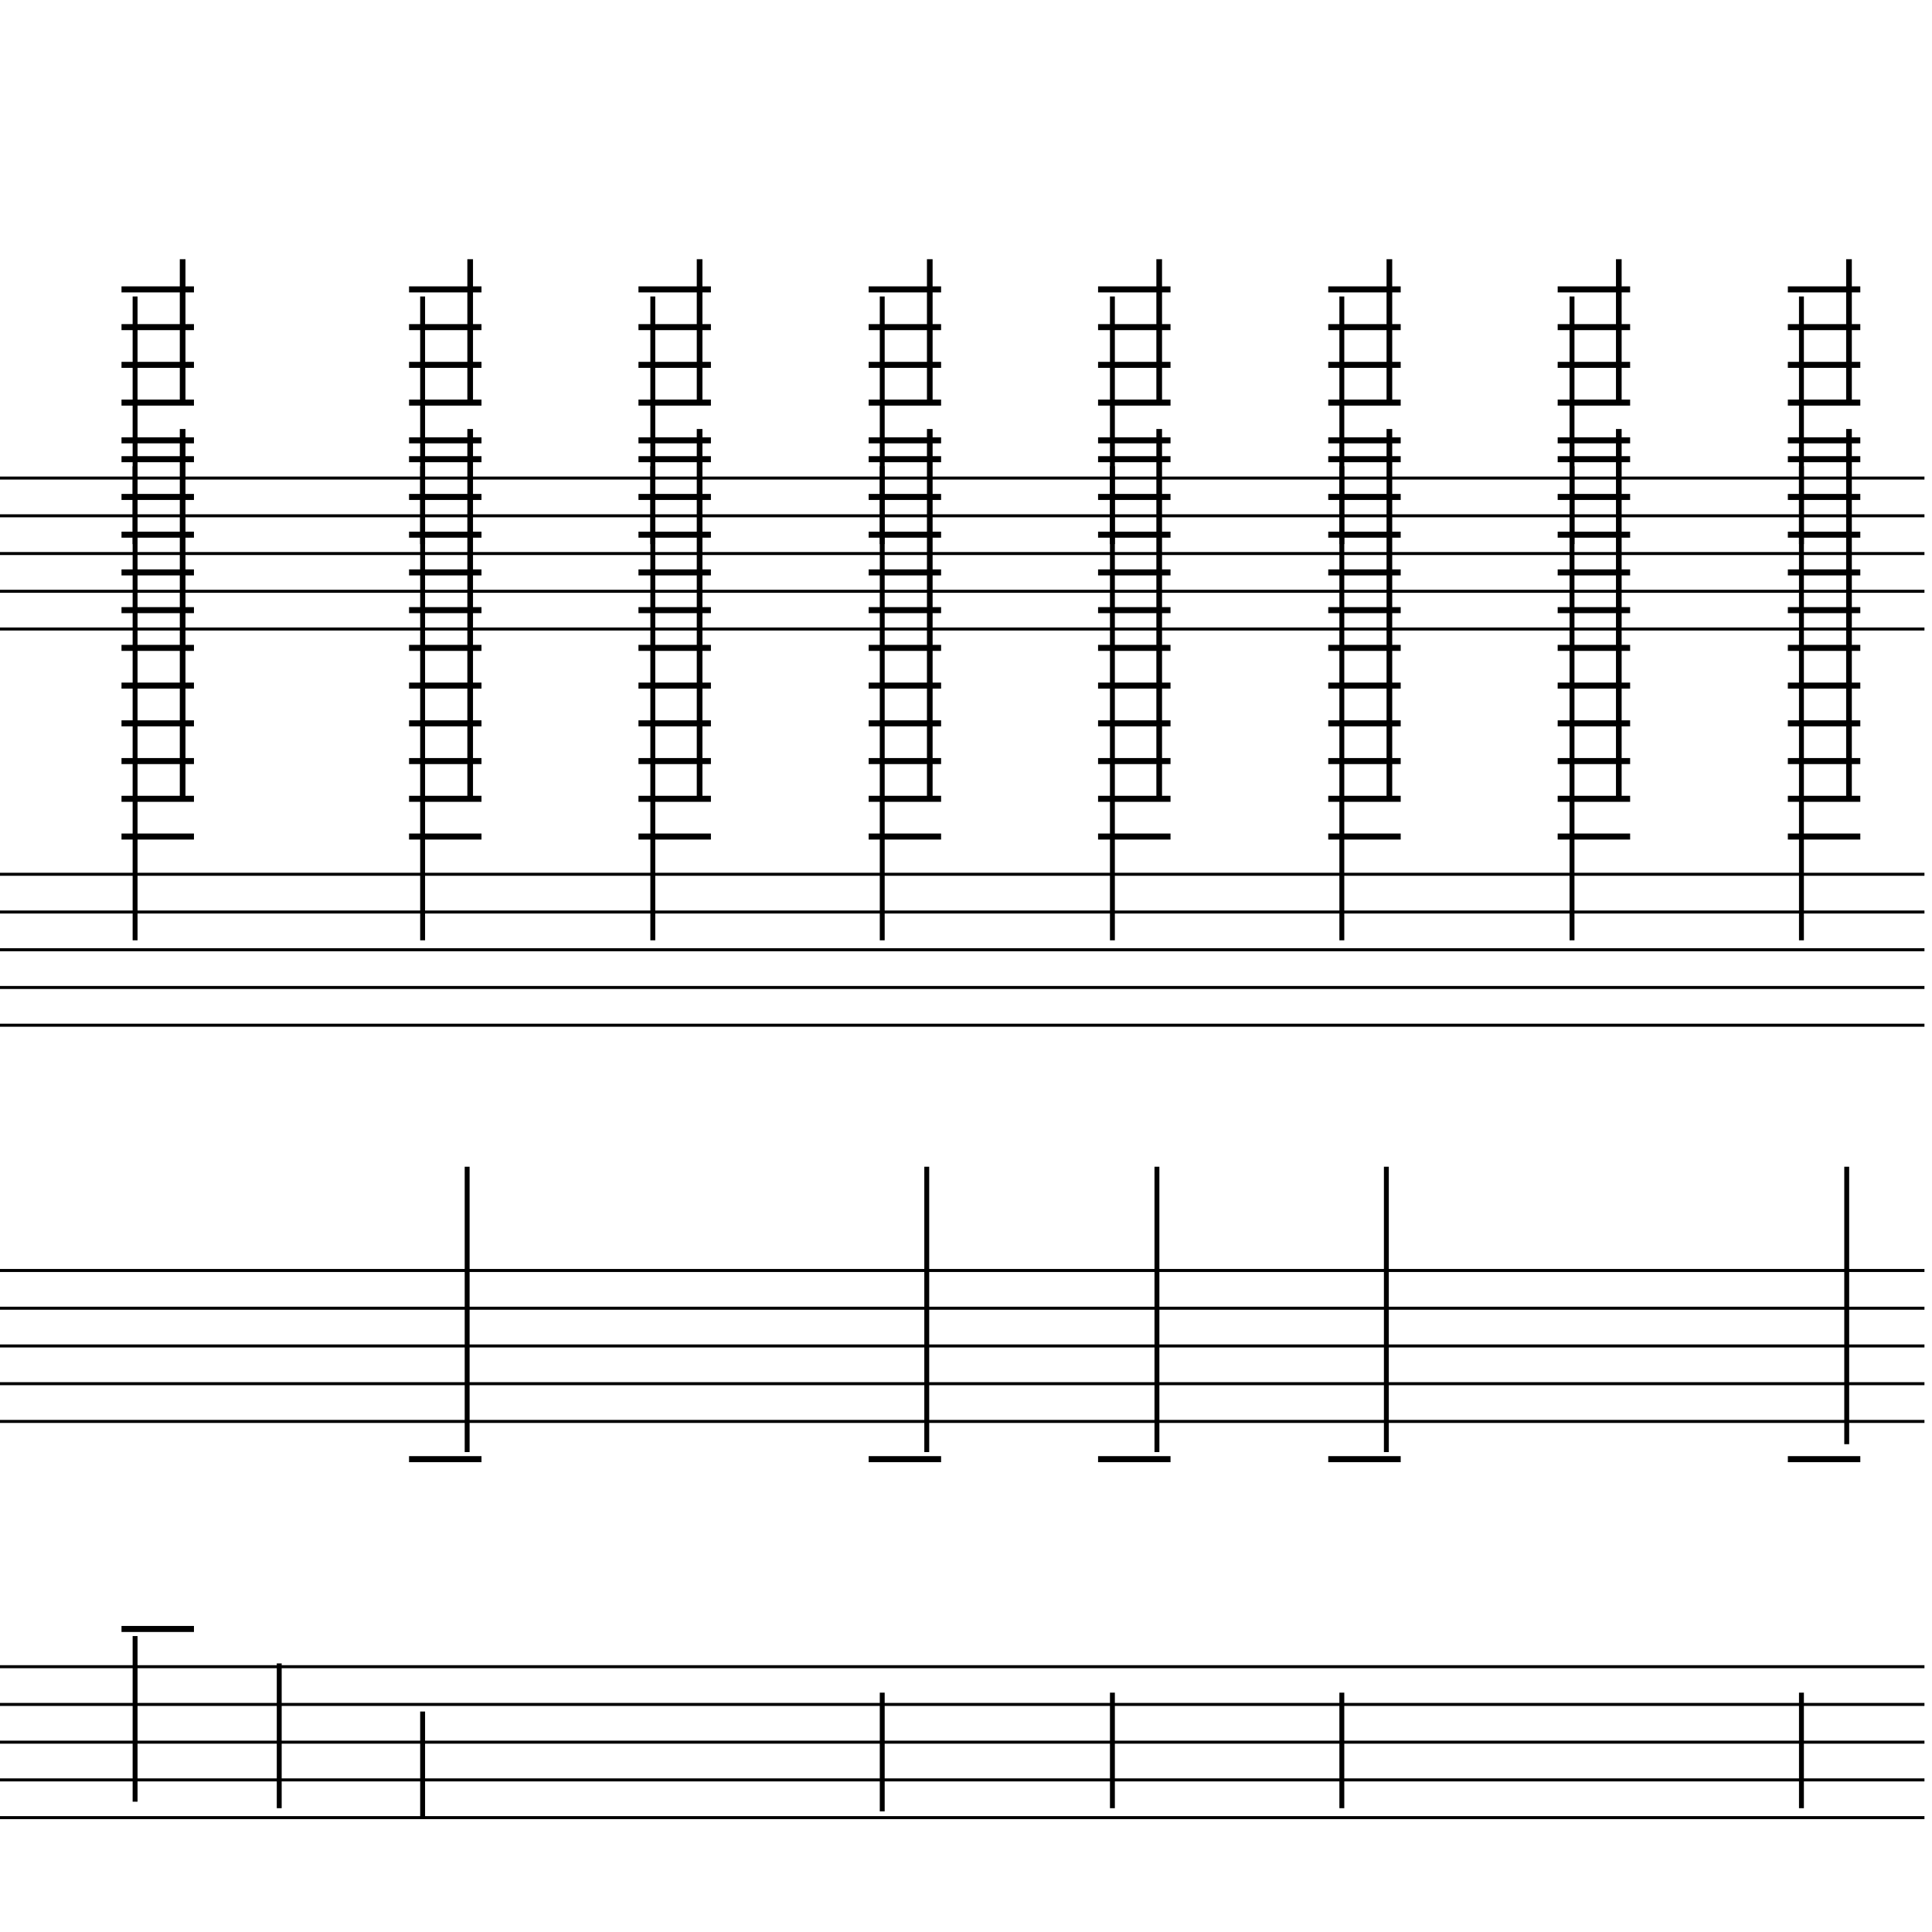 <?xml version="1.0" encoding="UTF-8" standalone="yes"?>
<svg width="256.0px" height="256.0px" xmlns="http://www.w3.org/2000/svg" xmlns:xlink="http://www.w3.org/1999/xlink" version="1.2" baseProfile="tiny">
<polyline points="0.0,63.346 255.0,63.346" fill="none" stroke="#000000" stroke-width="0.40" />
<polyline points="0.0,68.347 255.0,68.347" fill="none" stroke="#000000" stroke-width="0.40" />
<polyline points="0.0,73.347 255.0,73.347" fill="none" stroke="#000000" stroke-width="0.40" />
<polyline points="0.0,78.347 255.0,78.347" fill="none" stroke="#000000" stroke-width="0.40" />
<polyline points="0.0,83.347 255.0,83.347" fill="none" stroke="#000000" stroke-width="0.40" />
<polyline points="0.0,115.846 255.0,115.846" fill="none" stroke="#000000" stroke-width="0.40" />
<polyline points="0.0,120.846 255.0,120.846" fill="none" stroke="#000000" stroke-width="0.40" />
<polyline points="0.0,125.846 255.0,125.846" fill="none" stroke="#000000" stroke-width="0.40" />
<polyline points="0.0,130.846 255.0,130.846" fill="none" stroke="#000000" stroke-width="0.40" />
<polyline points="0.0,135.846 255.0,135.846" fill="none" stroke="#000000" stroke-width="0.40" />
<polyline points="0.0,168.346 255.0,168.346" fill="none" stroke="#000000" stroke-width="0.40" />
<polyline points="0.0,173.346 255.0,173.346" fill="none" stroke="#000000" stroke-width="0.40" />
<polyline points="0.0,178.346 255.0,178.346" fill="none" stroke="#000000" stroke-width="0.40" />
<polyline points="0.0,183.346 255.0,183.346" fill="none" stroke="#000000" stroke-width="0.40" />
<polyline points="0.0,188.346 255.0,188.346" fill="none" stroke="#000000" stroke-width="0.40" />
<polyline points="0.0,220.846 255.0,220.846" fill="none" stroke="#000000" stroke-width="0.40" />
<polyline points="0.0,225.846 255.0,225.846" fill="none" stroke="#000000" stroke-width="0.40" />
<polyline points="0.0,230.846 255.0,230.846" fill="none" stroke="#000000" stroke-width="0.40" />
<polyline points="0.0,235.846 255.0,235.846" fill="none" stroke="#000000" stroke-width="0.40" />
<polyline points="0.0,240.846 255.0,240.846" fill="none" stroke="#000000" stroke-width="0.40" />
<polyline points="238.7,224.286 238.7,239.596" fill="" stroke="#000000" stroke-width="0.65" />
<polyline points="244.7,191.362 244.7,154.596" fill="" stroke="#000000" stroke-width="0.65" />
<polyline points="238.7,61.785 238.7,124.596" fill="" stroke="#000000" stroke-width="0.65" />
<polyline points="238.7,39.285 238.7,72.097" fill="" stroke="#000000" stroke-width="0.65" />
<polyline points="208.3,61.785 208.3,124.596" fill="" stroke="#000000" stroke-width="0.65" />
<polyline points="208.3,39.285 208.3,72.097" fill="" stroke="#000000" stroke-width="0.65" />
<polyline points="177.8,224.286 177.8,239.596" fill="" stroke="#000000" stroke-width="0.65" />
<polyline points="183.7,192.407 183.7,154.596" fill="" stroke="#000000" stroke-width="0.65" />
<polyline points="177.8,61.785 177.8,124.596" fill="" stroke="#000000" stroke-width="0.65" />
<polyline points="177.8,39.285 177.8,72.097" fill="" stroke="#000000" stroke-width="0.65" />
<polyline points="147.4,224.286 147.4,239.596" fill="" stroke="#000000" stroke-width="0.65" />
<polyline points="153.3,192.407 153.3,154.596" fill="" stroke="#000000" stroke-width="0.65" />
<polyline points="147.4,61.785 147.4,124.596" fill="" stroke="#000000" stroke-width="0.65" />
<polyline points="147.4,39.285 147.4,72.097" fill="" stroke="#000000" stroke-width="0.65" />
<polyline points="116.9,224.286 116.9,240.013" fill="" stroke="#000000" stroke-width="0.65" />
<polyline points="122.8,192.407 122.8,154.596" fill="" stroke="#000000" stroke-width="0.65" />
<polyline points="116.9,61.785 116.9,124.596" fill="" stroke="#000000" stroke-width="0.65" />
<polyline points="116.9,39.285 116.9,72.097" fill="" stroke="#000000" stroke-width="0.65" />
<polyline points="86.5,61.785 86.5,124.596" fill="" stroke="#000000" stroke-width="0.65" />
<polyline points="86.5,39.285 86.5,72.097" fill="" stroke="#000000" stroke-width="0.65" />
<polyline points="56.0,226.786 56.0,240.846" fill="" stroke="#000000" stroke-width="0.65" />
<polyline points="61.9,192.407 61.9,154.596" fill="" stroke="#000000" stroke-width="0.65" />
<polyline points="56.0,61.785 56.0,124.596" fill="" stroke="#000000" stroke-width="0.65" />
<polyline points="56.0,39.285 56.0,72.097" fill="" stroke="#000000" stroke-width="0.65" />
<polyline points="37.0,220.41 37.0,239.596" fill="" stroke="#000000" stroke-width="0.65" />
<polyline points="17.9,216.786 17.9,238.734" fill="" stroke="#000000" stroke-width="0.65" />
<polyline points="17.9,61.785 17.9,124.596" fill="" stroke="#000000" stroke-width="0.65" />
<polyline points="17.9,39.285 17.9,72.097" fill="" stroke="#000000" stroke-width="0.65" />
<polyline points="236.9,193.346 246.5,193.346" fill="" stroke="#000000" stroke-width="0.80" />
<polyline points="236.9,60.846 246.5,60.846" fill="" stroke="#000000" stroke-width="0.80" />
<polyline points="236.9,65.847 246.5,65.847" fill="" stroke="#000000" stroke-width="0.80" />
<polyline points="236.9,70.847 246.5,70.847" fill="" stroke="#000000" stroke-width="0.80" />
<polyline points="236.9,75.847 246.5,75.847" fill="" stroke="#000000" stroke-width="0.80" />
<polyline points="236.9,80.847 246.5,80.847" fill="" stroke="#000000" stroke-width="0.80" />
<polyline points="236.9,85.847 246.5,85.847" fill="" stroke="#000000" stroke-width="0.80" />
<polyline points="236.9,90.847 246.5,90.847" fill="" stroke="#000000" stroke-width="0.80" />
<polyline points="236.9,95.847 246.5,95.847" fill="" stroke="#000000" stroke-width="0.80" />
<polyline points="236.9,100.846 246.5,100.846" fill="" stroke="#000000" stroke-width="0.80" />
<polyline points="236.9,105.846 246.5,105.846" fill="" stroke="#000000" stroke-width="0.80" />
<polyline points="236.9,110.846 246.5,110.846" fill="" stroke="#000000" stroke-width="0.80" />
<polyline points="236.9,38.346 246.5,38.346" fill="" stroke="#000000" stroke-width="0.80" />
<polyline points="236.9,43.346 246.5,43.346" fill="" stroke="#000000" stroke-width="0.80" />
<polyline points="236.9,48.346 246.5,48.346" fill="" stroke="#000000" stroke-width="0.80" />
<polyline points="236.9,53.346 246.5,53.346" fill="" stroke="#000000" stroke-width="0.80" />
<polyline points="236.9,58.346 246.5,58.346" fill="" stroke="#000000" stroke-width="0.80" />
<polyline points="206.4,60.846 216.0,60.846" fill="" stroke="#000000" stroke-width="0.80" />
<polyline points="206.4,65.847 216.0,65.847" fill="" stroke="#000000" stroke-width="0.80" />
<polyline points="206.4,70.847 216.0,70.847" fill="" stroke="#000000" stroke-width="0.80" />
<polyline points="206.4,75.847 216.0,75.847" fill="" stroke="#000000" stroke-width="0.80" />
<polyline points="206.4,80.847 216.0,80.847" fill="" stroke="#000000" stroke-width="0.80" />
<polyline points="206.4,85.847 216.0,85.847" fill="" stroke="#000000" stroke-width="0.80" />
<polyline points="206.4,90.847 216.0,90.847" fill="" stroke="#000000" stroke-width="0.80" />
<polyline points="206.4,95.847 216.0,95.847" fill="" stroke="#000000" stroke-width="0.80" />
<polyline points="206.4,100.846 216.0,100.846" fill="" stroke="#000000" stroke-width="0.80" />
<polyline points="206.4,105.846 216.0,105.846" fill="" stroke="#000000" stroke-width="0.80" />
<polyline points="206.4,110.846 216.0,110.846" fill="" stroke="#000000" stroke-width="0.80" />
<polyline points="206.4,38.346 216.0,38.346" fill="" stroke="#000000" stroke-width="0.80" />
<polyline points="206.4,43.346 216.0,43.346" fill="" stroke="#000000" stroke-width="0.80" />
<polyline points="206.4,48.346 216.0,48.346" fill="" stroke="#000000" stroke-width="0.80" />
<polyline points="206.4,53.346 216.0,53.346" fill="" stroke="#000000" stroke-width="0.80" />
<polyline points="206.4,58.346 216.0,58.346" fill="" stroke="#000000" stroke-width="0.80" />
<polyline points="176.0,193.346 185.6,193.346" fill="" stroke="#000000" stroke-width="0.80" />
<polyline points="176.0,60.846 185.6,60.846" fill="" stroke="#000000" stroke-width="0.80" />
<polyline points="176.0,65.847 185.6,65.847" fill="" stroke="#000000" stroke-width="0.80" />
<polyline points="176.0,70.847 185.6,70.847" fill="" stroke="#000000" stroke-width="0.80" />
<polyline points="176.0,75.847 185.6,75.847" fill="" stroke="#000000" stroke-width="0.80" />
<polyline points="176.0,80.847 185.6,80.847" fill="" stroke="#000000" stroke-width="0.80" />
<polyline points="176.0,85.847 185.6,85.847" fill="" stroke="#000000" stroke-width="0.80" />
<polyline points="176.0,90.847 185.6,90.847" fill="" stroke="#000000" stroke-width="0.80" />
<polyline points="176.0,95.847 185.6,95.847" fill="" stroke="#000000" stroke-width="0.80" />
<polyline points="176.0,100.846 185.6,100.846" fill="" stroke="#000000" stroke-width="0.80" />
<polyline points="176.0,105.846 185.6,105.846" fill="" stroke="#000000" stroke-width="0.80" />
<polyline points="176.0,110.846 185.6,110.846" fill="" stroke="#000000" stroke-width="0.80" />
<polyline points="176.0,38.346 185.6,38.346" fill="" stroke="#000000" stroke-width="0.80" />
<polyline points="176.0,43.346 185.6,43.346" fill="" stroke="#000000" stroke-width="0.80" />
<polyline points="176.0,48.346 185.6,48.346" fill="" stroke="#000000" stroke-width="0.80" />
<polyline points="176.0,53.346 185.6,53.346" fill="" stroke="#000000" stroke-width="0.80" />
<polyline points="176.0,58.346 185.6,58.346" fill="" stroke="#000000" stroke-width="0.80" />
<polyline points="145.5,193.346 155.1,193.346" fill="" stroke="#000000" stroke-width="0.80" />
<polyline points="145.5,60.846 155.1,60.846" fill="" stroke="#000000" stroke-width="0.80" />
<polyline points="145.5,65.847 155.1,65.847" fill="" stroke="#000000" stroke-width="0.80" />
<polyline points="145.5,70.847 155.1,70.847" fill="" stroke="#000000" stroke-width="0.80" />
<polyline points="145.5,75.847 155.1,75.847" fill="" stroke="#000000" stroke-width="0.80" />
<polyline points="145.5,80.847 155.1,80.847" fill="" stroke="#000000" stroke-width="0.80" />
<polyline points="145.5,85.847 155.1,85.847" fill="" stroke="#000000" stroke-width="0.80" />
<polyline points="145.5,90.847 155.1,90.847" fill="" stroke="#000000" stroke-width="0.80" />
<polyline points="145.5,95.847 155.1,95.847" fill="" stroke="#000000" stroke-width="0.80" />
<polyline points="145.5,100.846 155.1,100.846" fill="" stroke="#000000" stroke-width="0.80" />
<polyline points="145.5,105.846 155.1,105.846" fill="" stroke="#000000" stroke-width="0.80" />
<polyline points="145.5,110.846 155.1,110.846" fill="" stroke="#000000" stroke-width="0.80" />
<polyline points="145.5,38.346 155.1,38.346" fill="" stroke="#000000" stroke-width="0.80" />
<polyline points="145.5,43.346 155.1,43.346" fill="" stroke="#000000" stroke-width="0.80" />
<polyline points="145.5,48.346 155.1,48.346" fill="" stroke="#000000" stroke-width="0.80" />
<polyline points="145.5,53.346 155.1,53.346" fill="" stroke="#000000" stroke-width="0.80" />
<polyline points="145.5,58.346 155.1,58.346" fill="" stroke="#000000" stroke-width="0.80" />
<polyline points="115.1,193.346 124.7,193.346" fill="" stroke="#000000" stroke-width="0.80" />
<polyline points="115.1,60.846 124.7,60.846" fill="" stroke="#000000" stroke-width="0.80" />
<polyline points="115.1,65.847 124.7,65.847" fill="" stroke="#000000" stroke-width="0.80" />
<polyline points="115.1,70.847 124.7,70.847" fill="" stroke="#000000" stroke-width="0.80" />
<polyline points="115.1,75.847 124.7,75.847" fill="" stroke="#000000" stroke-width="0.80" />
<polyline points="115.1,80.847 124.7,80.847" fill="" stroke="#000000" stroke-width="0.80" />
<polyline points="115.1,85.847 124.7,85.847" fill="" stroke="#000000" stroke-width="0.80" />
<polyline points="115.1,90.847 124.7,90.847" fill="" stroke="#000000" stroke-width="0.80" />
<polyline points="115.1,95.847 124.7,95.847" fill="" stroke="#000000" stroke-width="0.80" />
<polyline points="115.1,100.846 124.7,100.846" fill="" stroke="#000000" stroke-width="0.80" />
<polyline points="115.1,105.846 124.7,105.846" fill="" stroke="#000000" stroke-width="0.80" />
<polyline points="115.1,110.846 124.7,110.846" fill="" stroke="#000000" stroke-width="0.80" />
<polyline points="115.1,38.346 124.7,38.346" fill="" stroke="#000000" stroke-width="0.80" />
<polyline points="115.1,43.346 124.7,43.346" fill="" stroke="#000000" stroke-width="0.80" />
<polyline points="115.1,48.346 124.7,48.346" fill="" stroke="#000000" stroke-width="0.80" />
<polyline points="115.1,53.346 124.7,53.346" fill="" stroke="#000000" stroke-width="0.80" />
<polyline points="115.1,58.346 124.7,58.346" fill="" stroke="#000000" stroke-width="0.80" />
<polyline points="84.6,60.846 94.2,60.846" fill="" stroke="#000000" stroke-width="0.80" />
<polyline points="84.6,65.847 94.2,65.847" fill="" stroke="#000000" stroke-width="0.80" />
<polyline points="84.6,70.847 94.2,70.847" fill="" stroke="#000000" stroke-width="0.80" />
<polyline points="84.6,75.847 94.2,75.847" fill="" stroke="#000000" stroke-width="0.80" />
<polyline points="84.6,80.847 94.2,80.847" fill="" stroke="#000000" stroke-width="0.80" />
<polyline points="84.6,85.847 94.2,85.847" fill="" stroke="#000000" stroke-width="0.80" />
<polyline points="84.6,90.847 94.2,90.847" fill="" stroke="#000000" stroke-width="0.80" />
<polyline points="84.6,95.847 94.2,95.847" fill="" stroke="#000000" stroke-width="0.80" />
<polyline points="84.6,100.846 94.2,100.846" fill="" stroke="#000000" stroke-width="0.80" />
<polyline points="84.6,105.846 94.2,105.846" fill="" stroke="#000000" stroke-width="0.80" />
<polyline points="84.6,110.846 94.2,110.846" fill="" stroke="#000000" stroke-width="0.80" />
<polyline points="84.6,38.346 94.2,38.346" fill="" stroke="#000000" stroke-width="0.80" />
<polyline points="84.6,43.346 94.2,43.346" fill="" stroke="#000000" stroke-width="0.80" />
<polyline points="84.6,48.346 94.2,48.346" fill="" stroke="#000000" stroke-width="0.80" />
<polyline points="84.6,53.346 94.2,53.346" fill="" stroke="#000000" stroke-width="0.80" />
<polyline points="84.6,58.346 94.2,58.346" fill="" stroke="#000000" stroke-width="0.80" />
<polyline points="54.2,193.346 63.8,193.346" fill="" stroke="#000000" stroke-width="0.80" />
<polyline points="54.2,60.846 63.8,60.846" fill="" stroke="#000000" stroke-width="0.80" />
<polyline points="54.2,65.847 63.8,65.847" fill="" stroke="#000000" stroke-width="0.80" />
<polyline points="54.2,70.847 63.8,70.847" fill="" stroke="#000000" stroke-width="0.80" />
<polyline points="54.2,75.847 63.8,75.847" fill="" stroke="#000000" stroke-width="0.80" />
<polyline points="54.2,80.847 63.8,80.847" fill="" stroke="#000000" stroke-width="0.80" />
<polyline points="54.2,85.847 63.8,85.847" fill="" stroke="#000000" stroke-width="0.80" />
<polyline points="54.2,90.847 63.8,90.847" fill="" stroke="#000000" stroke-width="0.80" />
<polyline points="54.2,95.847 63.8,95.847" fill="" stroke="#000000" stroke-width="0.80" />
<polyline points="54.2,100.846 63.8,100.846" fill="" stroke="#000000" stroke-width="0.80" />
<polyline points="54.2,105.846 63.8,105.846" fill="" stroke="#000000" stroke-width="0.80" />
<polyline points="54.2,110.846 63.8,110.846" fill="" stroke="#000000" stroke-width="0.80" />
<polyline points="54.2,38.346 63.8,38.346" fill="" stroke="#000000" stroke-width="0.80" />
<polyline points="54.2,43.346 63.8,43.346" fill="" stroke="#000000" stroke-width="0.80" />
<polyline points="54.2,48.346 63.8,48.346" fill="" stroke="#000000" stroke-width="0.80" />
<polyline points="54.2,53.346 63.8,53.346" fill="" stroke="#000000" stroke-width="0.80" />
<polyline points="54.2,58.346 63.8,58.346" fill="" stroke="#000000" stroke-width="0.80" />
<polyline points="16.1,215.846 25.7,215.846" fill="" stroke="#000000" stroke-width="0.80" />
<polyline points="16.1,60.846 25.7,60.846" fill="" stroke="#000000" stroke-width="0.80" />
<polyline points="16.1,65.847 25.7,65.847" fill="" stroke="#000000" stroke-width="0.80" />
<polyline points="16.1,70.847 25.7,70.847" fill="" stroke="#000000" stroke-width="0.80" />
<polyline points="16.1,75.847 25.7,75.847" fill="" stroke="#000000" stroke-width="0.80" />
<polyline points="16.1,80.847 25.7,80.847" fill="" stroke="#000000" stroke-width="0.80" />
<polyline points="16.1,85.847 25.7,85.847" fill="" stroke="#000000" stroke-width="0.80" />
<polyline points="16.1,90.847 25.7,90.847" fill="" stroke="#000000" stroke-width="0.80" />
<polyline points="16.1,95.847 25.7,95.847" fill="" stroke="#000000" stroke-width="0.80" />
<polyline points="16.1,100.846 25.7,100.846" fill="" stroke="#000000" stroke-width="0.80" />
<polyline points="16.1,105.846 25.7,105.846" fill="" stroke="#000000" stroke-width="0.80" />
<polyline points="16.1,110.846 25.7,110.846" fill="" stroke="#000000" stroke-width="0.80" />
<polyline points="16.1,38.346 25.7,38.346" fill="" stroke="#000000" stroke-width="0.80" />
<polyline points="16.1,43.346 25.7,43.346" fill="" stroke="#000000" stroke-width="0.80" />
<polyline points="16.1,48.346 25.7,48.346" fill="" stroke="#000000" stroke-width="0.80" />
<polyline points="16.1,53.346 25.7,53.346" fill="" stroke="#000000" stroke-width="0.80" />
<polyline points="16.1,58.346 25.7,58.346" fill="" stroke="#000000" stroke-width="0.80" />
<polyline points="245.0,56.846 245.0,105.846" fill="" stroke="#000000" stroke-width="0.75" />
<polyline points="245.0,34.346 245.0,53.346" fill="" stroke="#000000" stroke-width="0.75" />
<polyline points="214.5,56.846 214.5,105.846" fill="" stroke="#000000" stroke-width="0.75" />
<polyline points="214.5,34.346 214.5,53.346" fill="" stroke="#000000" stroke-width="0.75" />
<polyline points="184.1,56.846 184.1,105.846" fill="" stroke="#000000" stroke-width="0.75" />
<polyline points="184.1,34.346 184.1,53.346" fill="" stroke="#000000" stroke-width="0.75" />
<polyline points="153.6,56.846 153.6,105.846" fill="" stroke="#000000" stroke-width="0.75" />
<polyline points="153.6,34.346 153.6,53.346" fill="" stroke="#000000" stroke-width="0.75" />
<polyline points="123.2,56.846 123.2,105.846" fill="" stroke="#000000" stroke-width="0.75" />
<polyline points="123.2,34.346 123.2,53.346" fill="" stroke="#000000" stroke-width="0.75" />
<polyline points="92.7,56.846 92.7,105.846" fill="" stroke="#000000" stroke-width="0.75" />
<polyline points="92.7,34.346 92.7,53.346" fill="" stroke="#000000" stroke-width="0.75" />
<polyline points="62.3,56.846 62.3,105.846" fill="" stroke="#000000" stroke-width="0.75" />
<polyline points="62.3,34.346 62.3,53.346" fill="" stroke="#000000" stroke-width="0.75" />
<polyline points="24.2,56.846 24.2,105.846" fill="" stroke="#000000" stroke-width="0.75" />
<polyline points="24.2,34.346 24.2,53.346" fill="" stroke="#000000" stroke-width="0.75" />
</svg>
